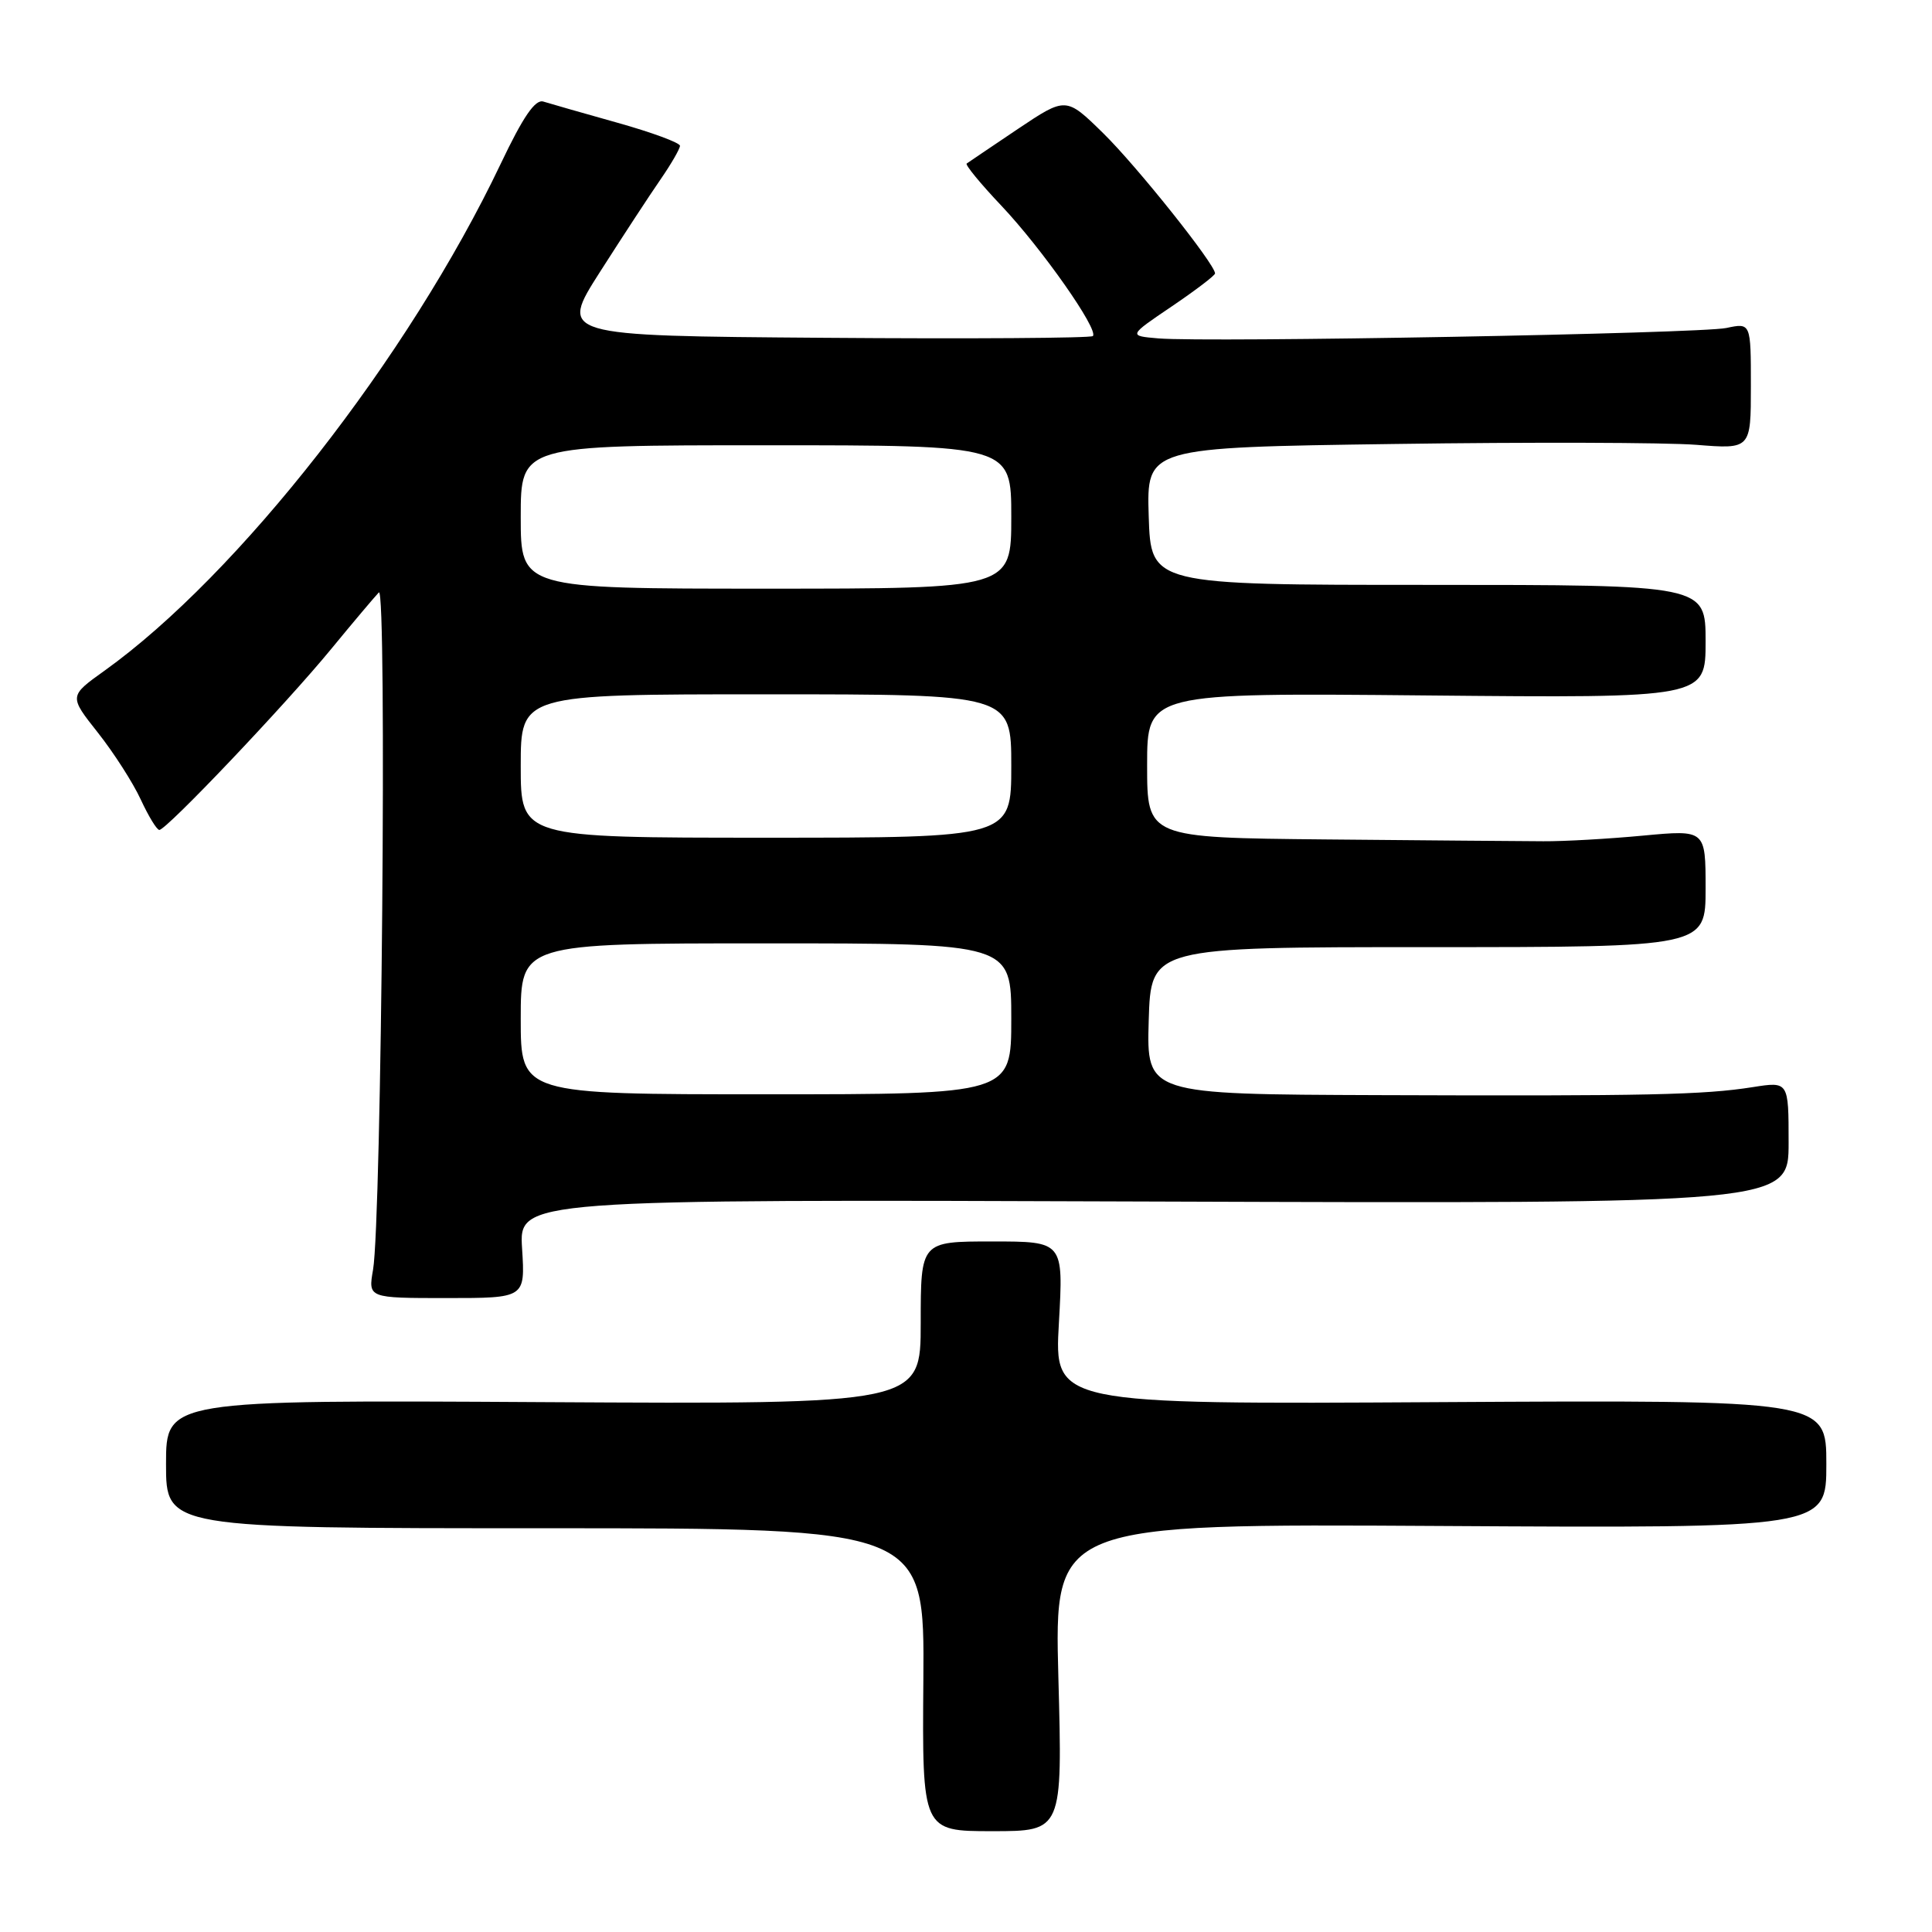 <?xml version="1.0" encoding="UTF-8" standalone="no"?>
<!DOCTYPE svg PUBLIC "-//W3C//DTD SVG 1.1//EN" "http://www.w3.org/Graphics/SVG/1.1/DTD/svg11.dtd" >
<svg xmlns="http://www.w3.org/2000/svg" xmlns:xlink="http://www.w3.org/1999/xlink" version="1.1" viewBox="0 0 256 256">
 <g >
 <path fill="currentColor"
d=" M 140.24 222.27 C 139.70 201.90 139.70 201.90 190.85 202.20 C 242.00 202.50 242.00 202.50 242.00 194.00 C 242.00 185.50 242.00 185.50 190.85 185.79 C 139.69 186.09 139.69 186.09 140.31 175.29 C 140.92 164.50 140.92 164.50 131.46 164.50 C 122.00 164.50 122.00 164.50 122.00 175.29 C 122.00 186.07 122.00 186.07 72.00 185.79 C 22.00 185.50 22.00 185.50 22.00 194.00 C 22.00 202.50 22.00 202.50 72.25 202.50 C 122.50 202.50 122.50 202.50 122.35 222.57 C 122.19 242.64 122.19 242.64 131.49 242.64 C 140.79 242.64 140.79 242.64 140.24 222.27 Z  M 69.18 165.46 C 68.76 158.91 68.76 158.91 152.88 159.21 C 237.00 159.50 237.00 159.50 237.00 151.40 C 237.00 143.30 237.00 143.30 232.25 144.05 C 225.72 145.08 218.30 145.24 182.71 145.11 C 151.93 145.00 151.93 145.00 152.21 135.25 C 152.50 125.50 152.50 125.50 189.25 125.50 C 226.00 125.50 226.00 125.50 226.00 117.73 C 226.00 109.95 226.00 109.95 217.75 110.72 C 213.21 111.15 207.25 111.49 204.50 111.47 C 201.75 111.46 188.81 111.35 175.75 111.23 C 152.00 111.00 152.00 111.00 152.00 101.40 C 152.00 91.80 152.00 91.80 189.00 92.15 C 226.00 92.50 226.00 92.50 226.00 85.00 C 226.00 77.50 226.00 77.50 189.25 77.50 C 152.50 77.50 152.50 77.50 152.21 68.39 C 151.93 59.29 151.93 59.29 184.71 58.83 C 202.75 58.57 220.76 58.63 224.75 58.94 C 232.00 59.52 232.00 59.52 232.00 51.15 C 232.00 42.77 232.00 42.77 228.75 43.46 C 225.25 44.20 160.12 45.39 153.50 44.84 C 149.50 44.50 149.50 44.50 155.25 40.61 C 158.41 38.47 161.00 36.50 161.00 36.23 C 161.00 35.01 150.63 22.01 146.19 17.66 C 141.25 12.82 141.25 12.82 134.87 17.09 C 131.37 19.44 128.32 21.51 128.09 21.67 C 127.87 21.84 129.93 24.35 132.68 27.25 C 138.05 32.93 145.62 43.71 144.81 44.53 C 144.53 44.80 128.51 44.91 109.20 44.76 C 74.09 44.50 74.09 44.50 79.52 36.00 C 82.51 31.32 86.10 25.83 87.52 23.78 C 88.93 21.74 90.09 19.73 90.10 19.32 C 90.10 18.92 86.37 17.54 81.80 16.26 C 77.24 14.98 72.83 13.72 72.00 13.46 C 70.92 13.12 69.32 15.45 66.33 21.74 C 54.14 47.33 31.59 76.17 13.82 88.89 C 9.14 92.24 9.14 92.24 12.97 97.08 C 15.08 99.75 17.63 103.73 18.65 105.94 C 19.67 108.14 20.77 109.96 21.11 109.97 C 22.02 110.01 37.80 93.40 43.88 86.00 C 46.82 82.42 49.67 79.05 50.20 78.50 C 51.29 77.40 50.56 161.73 49.43 168.25 C 48.78 172.00 48.78 172.00 59.19 172.00 C 69.59 172.00 69.59 172.00 69.18 165.46 Z  M 69.00 135.00 C 69.00 125.00 69.00 125.00 101.50 125.00 C 134.00 125.00 134.00 125.00 134.00 135.00 C 134.00 145.00 134.00 145.00 101.50 145.00 C 69.00 145.00 69.00 145.00 69.00 135.00 Z  M 69.00 101.50 C 69.00 92.00 69.00 92.00 101.50 92.00 C 134.00 92.00 134.00 92.00 134.00 101.50 C 134.00 111.00 134.00 111.00 101.50 111.00 C 69.00 111.00 69.00 111.00 69.00 101.50 Z  M 69.00 68.50 C 69.00 59.00 69.00 59.00 101.50 59.00 C 134.00 59.00 134.00 59.00 134.00 68.50 C 134.00 78.00 134.00 78.00 101.50 78.00 C 69.00 78.00 69.00 78.00 69.00 68.50 Z "/>
</g>
</svg>